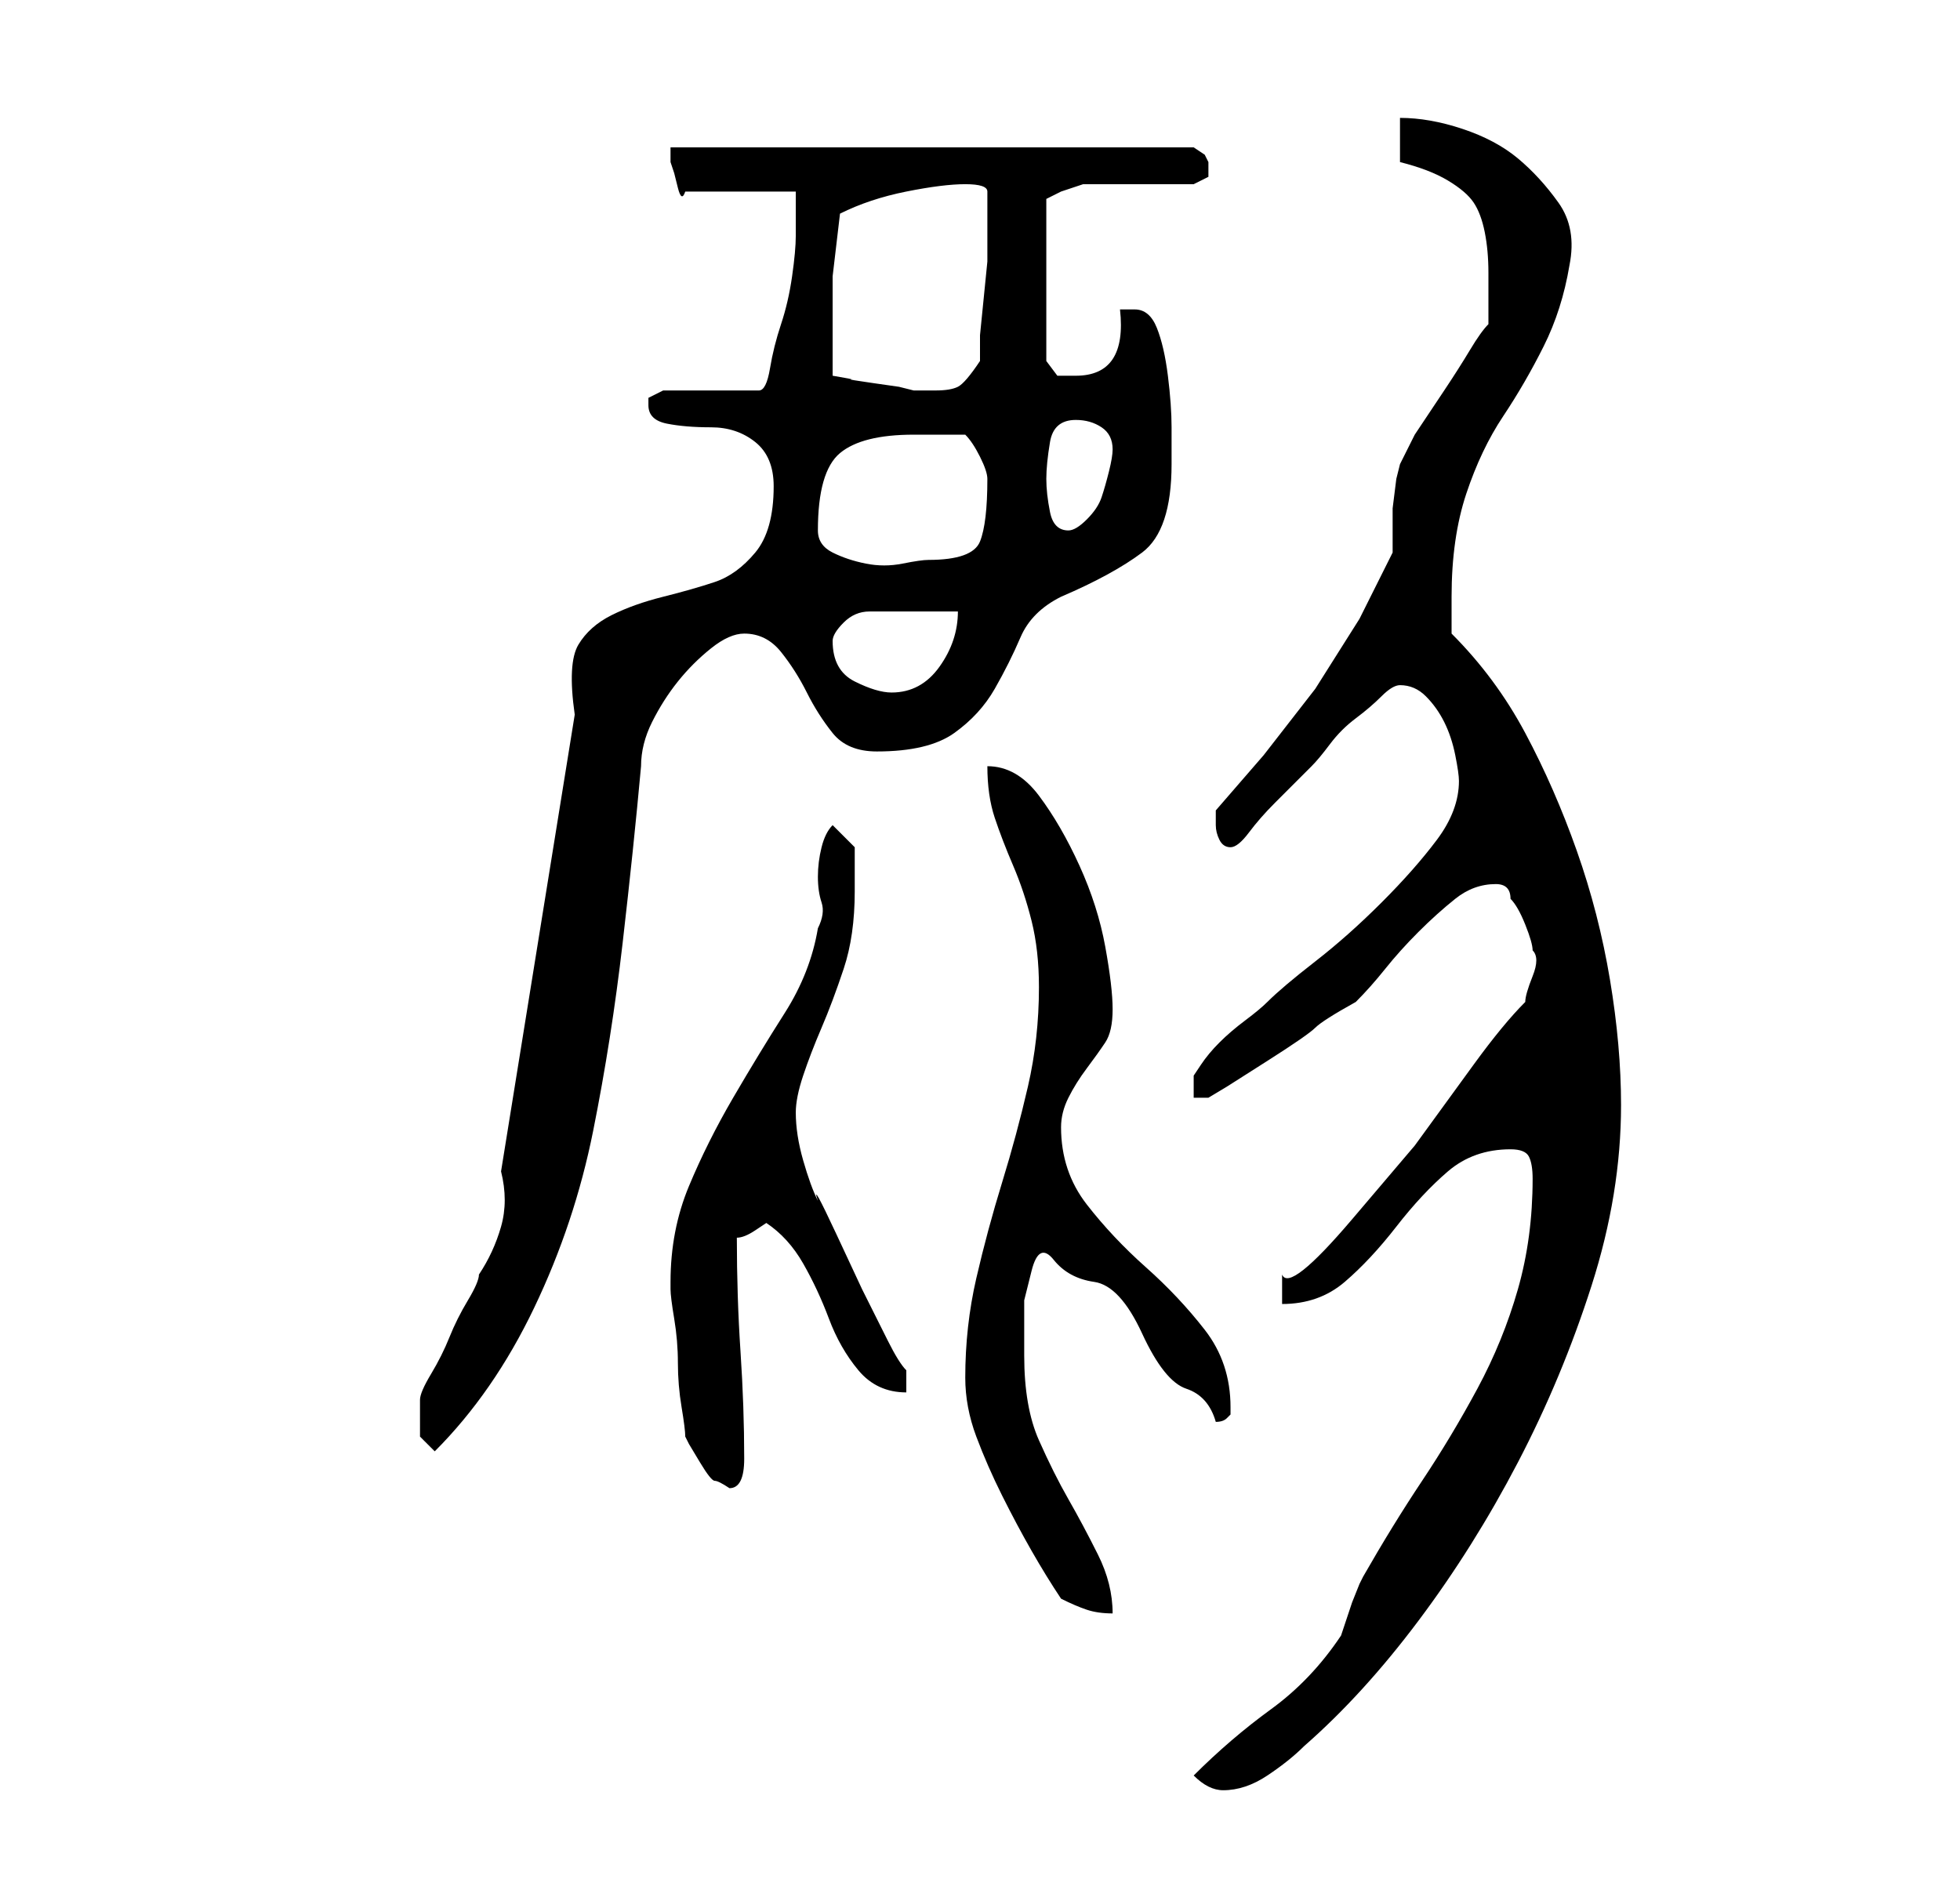 <?xml version="1.0" standalone="no"?>
<!DOCTYPE svg PUBLIC "-//W3C//DTD SVG 1.1//EN" "http://www.w3.org/Graphics/SVG/1.1/DTD/svg11.dtd" >
<svg xmlns="http://www.w3.org/2000/svg" xmlns:xlink="http://www.w3.org/1999/xlink" version="1.1" viewBox="-10 0 266 256">
   <path fill="currentColor"
d="M152 241q1 1 2 1.5t2 0.5q3 0 6 -2t5 -4q8 -7 15.5 -17t13.5 -21.5t10 -24t4 -24.5q0 -8 -1.5 -17t-4.5 -17.5t-7 -16t-10 -13.5v-5q0 -8 2 -14t5 -10.5t5.5 -9.5t3.5 -11q1 -5 -1.5 -8.5t-5.5 -6t-7.5 -4t-8.5 -1.5v6q4 1 6.5 2.5t3.5 3t1.5 4t0.5 5.5v7q-1 1 -2.5 3.5
t-3.5 5.5l-4 6t-2 4l-0.5 2t-0.5 4v3.5v2.5l-4.5 9t-6 9.5l-7 9t-6.5 7.5v2q0 1 0.5 2t1.5 1t2.5 -2t3.5 -4l3.5 -3.5l1.5 -1.5q1 -1 2.5 -3t3.5 -3.5t3.5 -3t2.5 -1.5q2 0 3.5 1.5t2.5 3.5t1.5 4.5t0.5 3.5q0 4 -3 8t-7.5 8.5t-9 8t-6.5 5.5q-1 1 -3 2.5t-3.5 3t-2.5 3
l-1 1.5v3h2l2.5 -1.5t5.5 -3.5t6.5 -4.5t5.5 -3.5q2 -2 4 -4.5t4.5 -5t5 -4.5t5.5 -2q1 0 1.5 0.5t0.5 1.5q1 1 2 3.5t1 3.5q1 1 0 3.5t-1 3.5q-3 3 -7 8.5l-8 11t-8.5 10t-9.5 7.5v4q5 0 8.5 -3t7 -7.5t7 -7.5t8.5 -3q2 0 2.5 1t0.5 3q0 8 -2 15t-5.5 13.5t-7.5 12.5t-8 13
l-0.5 1t-1 2.5l-1 3l-0.5 1.5q-4 6 -9.5 10t-10.5 9zM134 217q2 1 3.5 1.5t3.5 0.5q0 -4 -2 -8t-4 -7.5t-4 -8t-2 -11.5v-3v-4.5t1 -4t3 -1.5t5.5 3t6.5 7t6 7.5t4 4.5q1 0 1.5 -0.5l0.5 -0.5v-0.5v-0.5q0 -6 -3.5 -10.5t-8 -8.5t-8 -8.5t-3.5 -10.5q0 -2 1 -4t2.5 -4
t2.5 -3.5t1 -4.5t-1 -8.5t-3.5 -11t-5.5 -9.5t-7 -4q0 4 1 7t2.5 6.5t2.5 7.5t1 9q0 7 -1.5 13.5t-3.5 13t-3.5 13t-1.5 13.5q0 4 1.5 8t3.5 8t4 7.5t4 6.5zM83 195l0.5 1t1.5 2.5t2 2.5t2 1q2 0 2 -4q0 -7 -0.5 -14.5t-0.5 -15.5q1 0 2.5 -1l1.5 -1q3 2 5 5.5t3.5 7.5t4 7
t6.5 3v-3q-1 -1 -2.5 -4l-3.5 -7t-3.5 -7.5t-2.5 -4.5q-1 -2 -2 -5.5t-1 -6.5q0 -2 1 -5t2.5 -6.5t3 -8t1.5 -10.5v-3v-3l-3 -3q-1 1 -1.5 3t-0.5 4t0.5 3.5t-0.5 3.5q-1 6 -4.5 11.5t-7 11.5t-6 12t-2.5 13v1q0 1 0.5 4t0.5 6t0.5 6t0.5 4zM47 193v2t2 2q8 -8 13.5 -19.5
t8 -24t4 -25.5t2.5 -24q0 -3 1.5 -6t3.5 -5.5t4.5 -4.5t4.5 -2q3 0 5 2.5t3.5 5.5t3.5 5.5t6 2.5q7 0 10.5 -2.5t5.5 -6t3.5 -7t5.5 -5.5q7 -3 11 -6t4 -12v-5q0 -3 -0.5 -7t-1.5 -6.5t-3 -2.5h-0.5h-1.5q1 9 -6 9h-2.5t-1.5 -2v-22l2 -1t3 -1h3.5h4.5h4.5h2.5l2 -1v-1v-1
l-0.5 -1t-1.5 -1h-71v2l0.5 1.5t0.5 2t1 0.5h15v2.5v3.5q0 2 -0.5 5.5t-1.5 6.5t-1.5 6t-1.5 3h-13l-1 0.5l-1 0.5v1q0 2 2.5 2.5t6 0.5t6 2t2.5 6q0 6 -2.5 9t-5.5 4t-7 2t-7 2.5t-4.5 4t-0.5 9.5l-10 62q1 4 0 7.5t-3 6.5q0 1 -1.5 3.5t-2.5 5t-2.5 5t-1.5 3.5v3zM103 87
q0 -1 1.5 -2.5t3.5 -1.5h2h4h4h2q0 4 -2.5 7.5t-6.5 3.5q-2 0 -5 -1.5t-3 -5.5zM101 72q0 -8 3 -10.5t10 -2.5h7q1 1 2 3t1 3q0 6 -1 8.5t-7 2.5q-1 0 -3.5 0.5t-5 0t-4.5 -1.5t-2 -3zM132 65q0 -2 0.5 -5t3.5 -3q2 0 3.5 1t1.5 3q0 1 -0.5 3t-1 3.5t-2 3t-2.5 1.5
q-2 0 -2.5 -2.5t-0.5 -4.5zM103 51v-3v-2v-8.5t1 -8.5q4 -2 9 -3t8 -1t3 1v3v3v3.5t-0.5 5t-0.5 5v3.5q-2 3 -3 3.5t-3 0.5h-3l-2 -0.5t-3.5 -0.5t-3 -0.5t-2.5 -0.5z" />
</svg>
